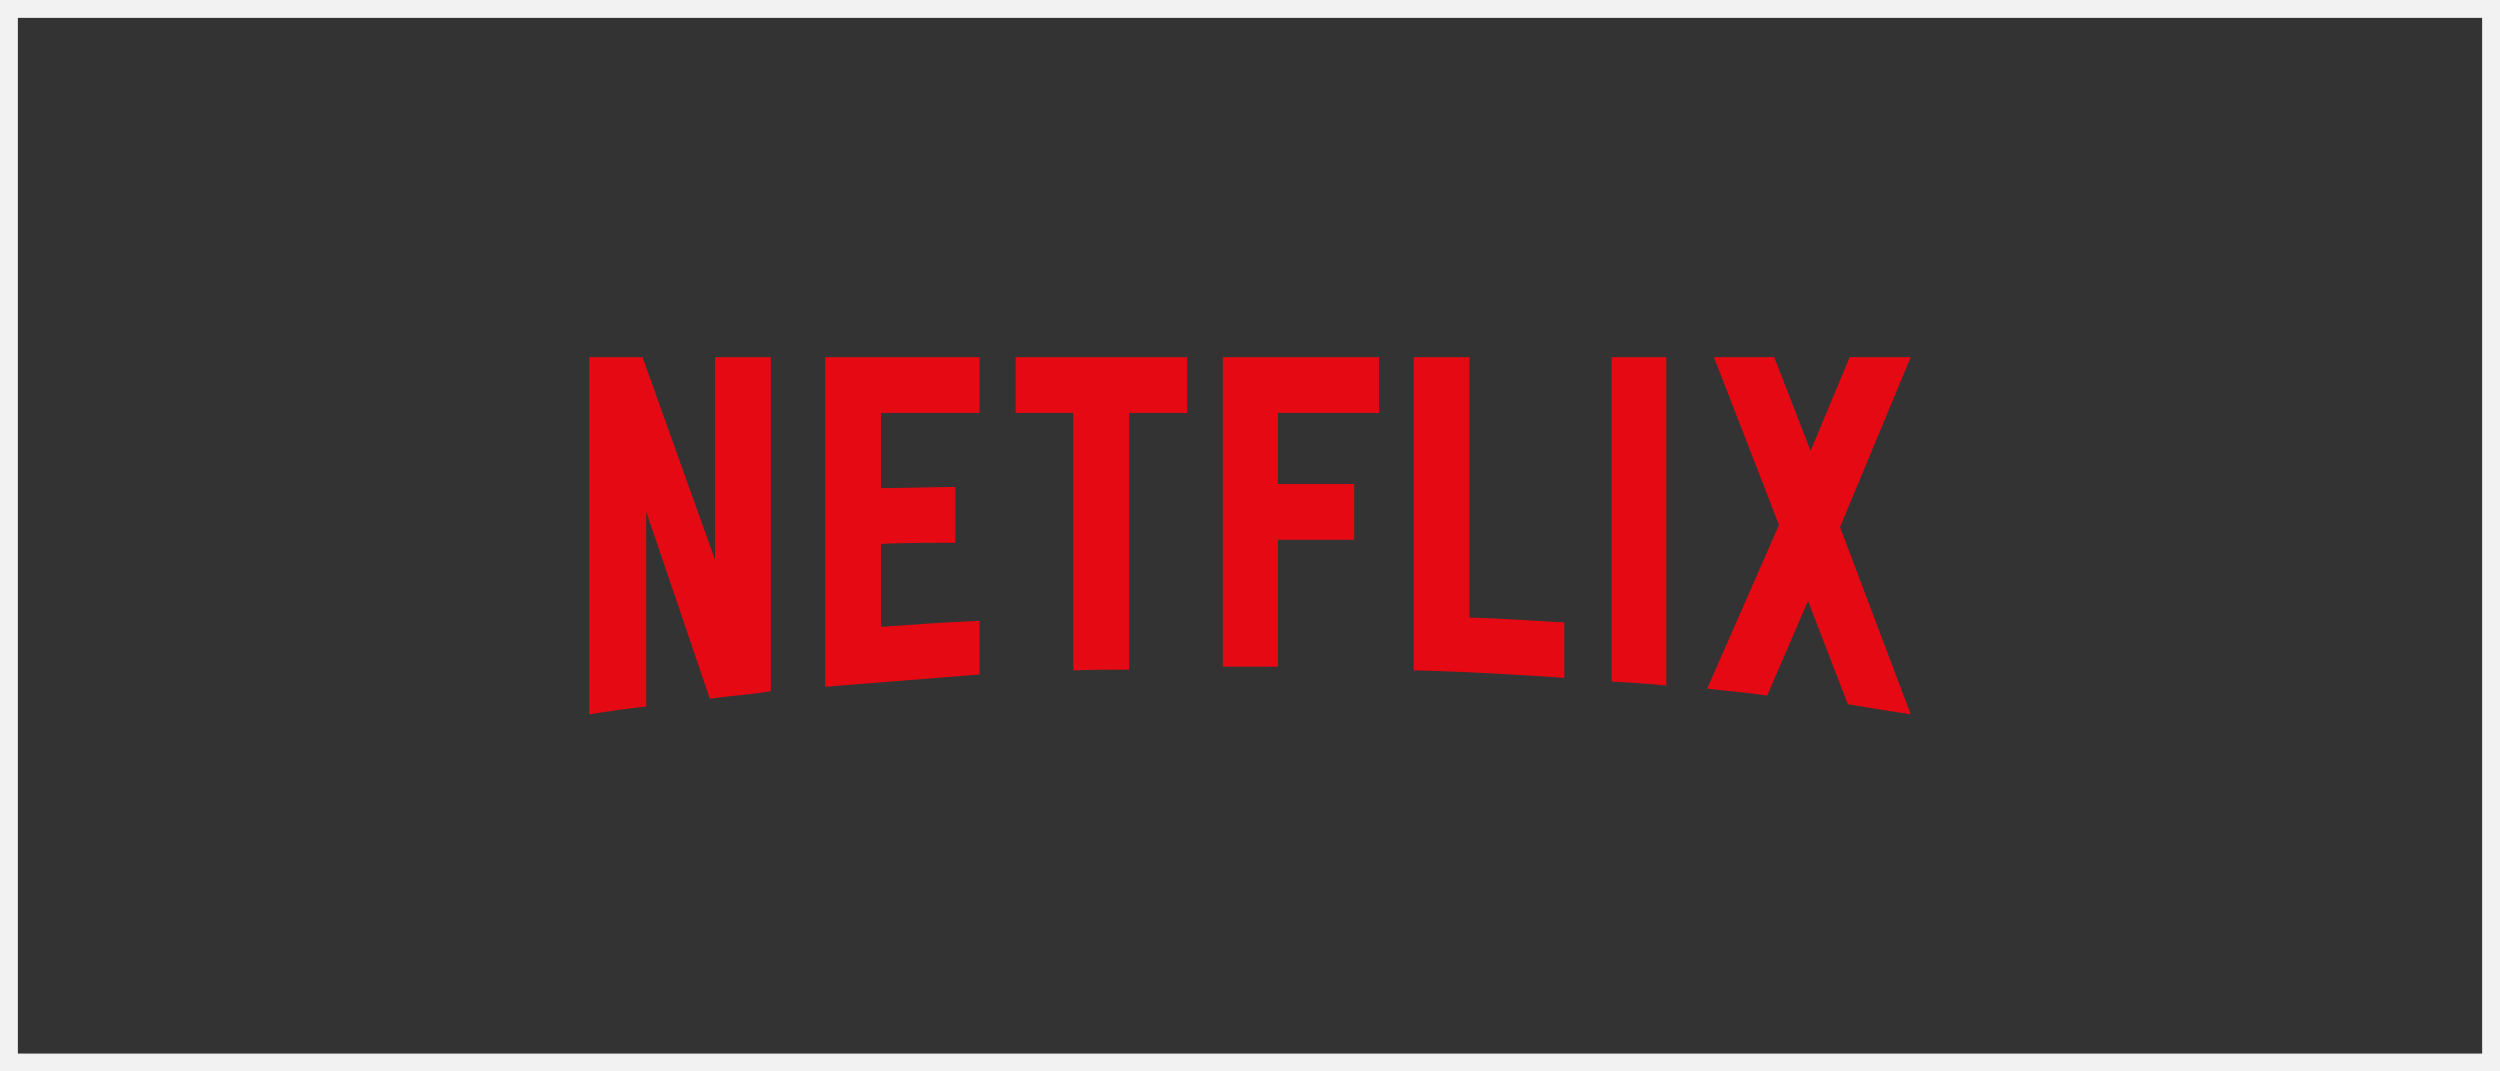 <svg width="280" height="120" viewBox="0 0 280 120" fill="none" xmlns="http://www.w3.org/2000/svg">
<rect x="0" y="0" width="280" height="120" fill="#333333" stroke="none"/>
<rect x="1" y="1" width="278" height="118" stroke="#F2F2F2" stroke-width="2"/>
<path d="M206.083 59.041L213.999 80C211.666 79.666 209.334 79.249 206.958 78.874L202.499 67.291L197.916 77.917C195.667 77.542 193.457 77.416 191.208 77.124L199.25 58.791L191.957 40H198.708L202.791 50.499L207.167 40H213.999L206.083 59.041ZM186.625 40H180.5V76.333C182.5 76.458 184.583 76.541 186.625 76.791V40ZM175.207 75.916C169.625 75.541 164.041 75.209 158.334 75.082V40H164.582V69.166C168.166 69.25 171.749 69.541 175.207 69.707V75.916ZM151.666 54.208V60.458H143.126V74.666H136.958V40H154.458V46.25H143.126V54.208H151.666ZM126.458 46.25V75C124.375 75 122.25 75 120.208 75.082V46.25H113.75V40H132.958V46.25H126.458ZM107 60.791C104.25 60.791 101 60.791 98.667 60.917V70.208C102.333 69.957 106 69.666 109.708 69.541V75.541L92.417 76.917V40H109.708V46.25H98.667V54.666C101.084 54.666 104.792 54.541 107 54.541V60.791ZM72.375 57.291V79.124C70.125 79.375 68.124 79.666 66 80V40H71.959L80.083 62.709V40H86.333V77.416C84.125 77.792 81.875 77.917 79.499 78.249L72.375 57.291Z" fill="#E50914"/>
</svg>
